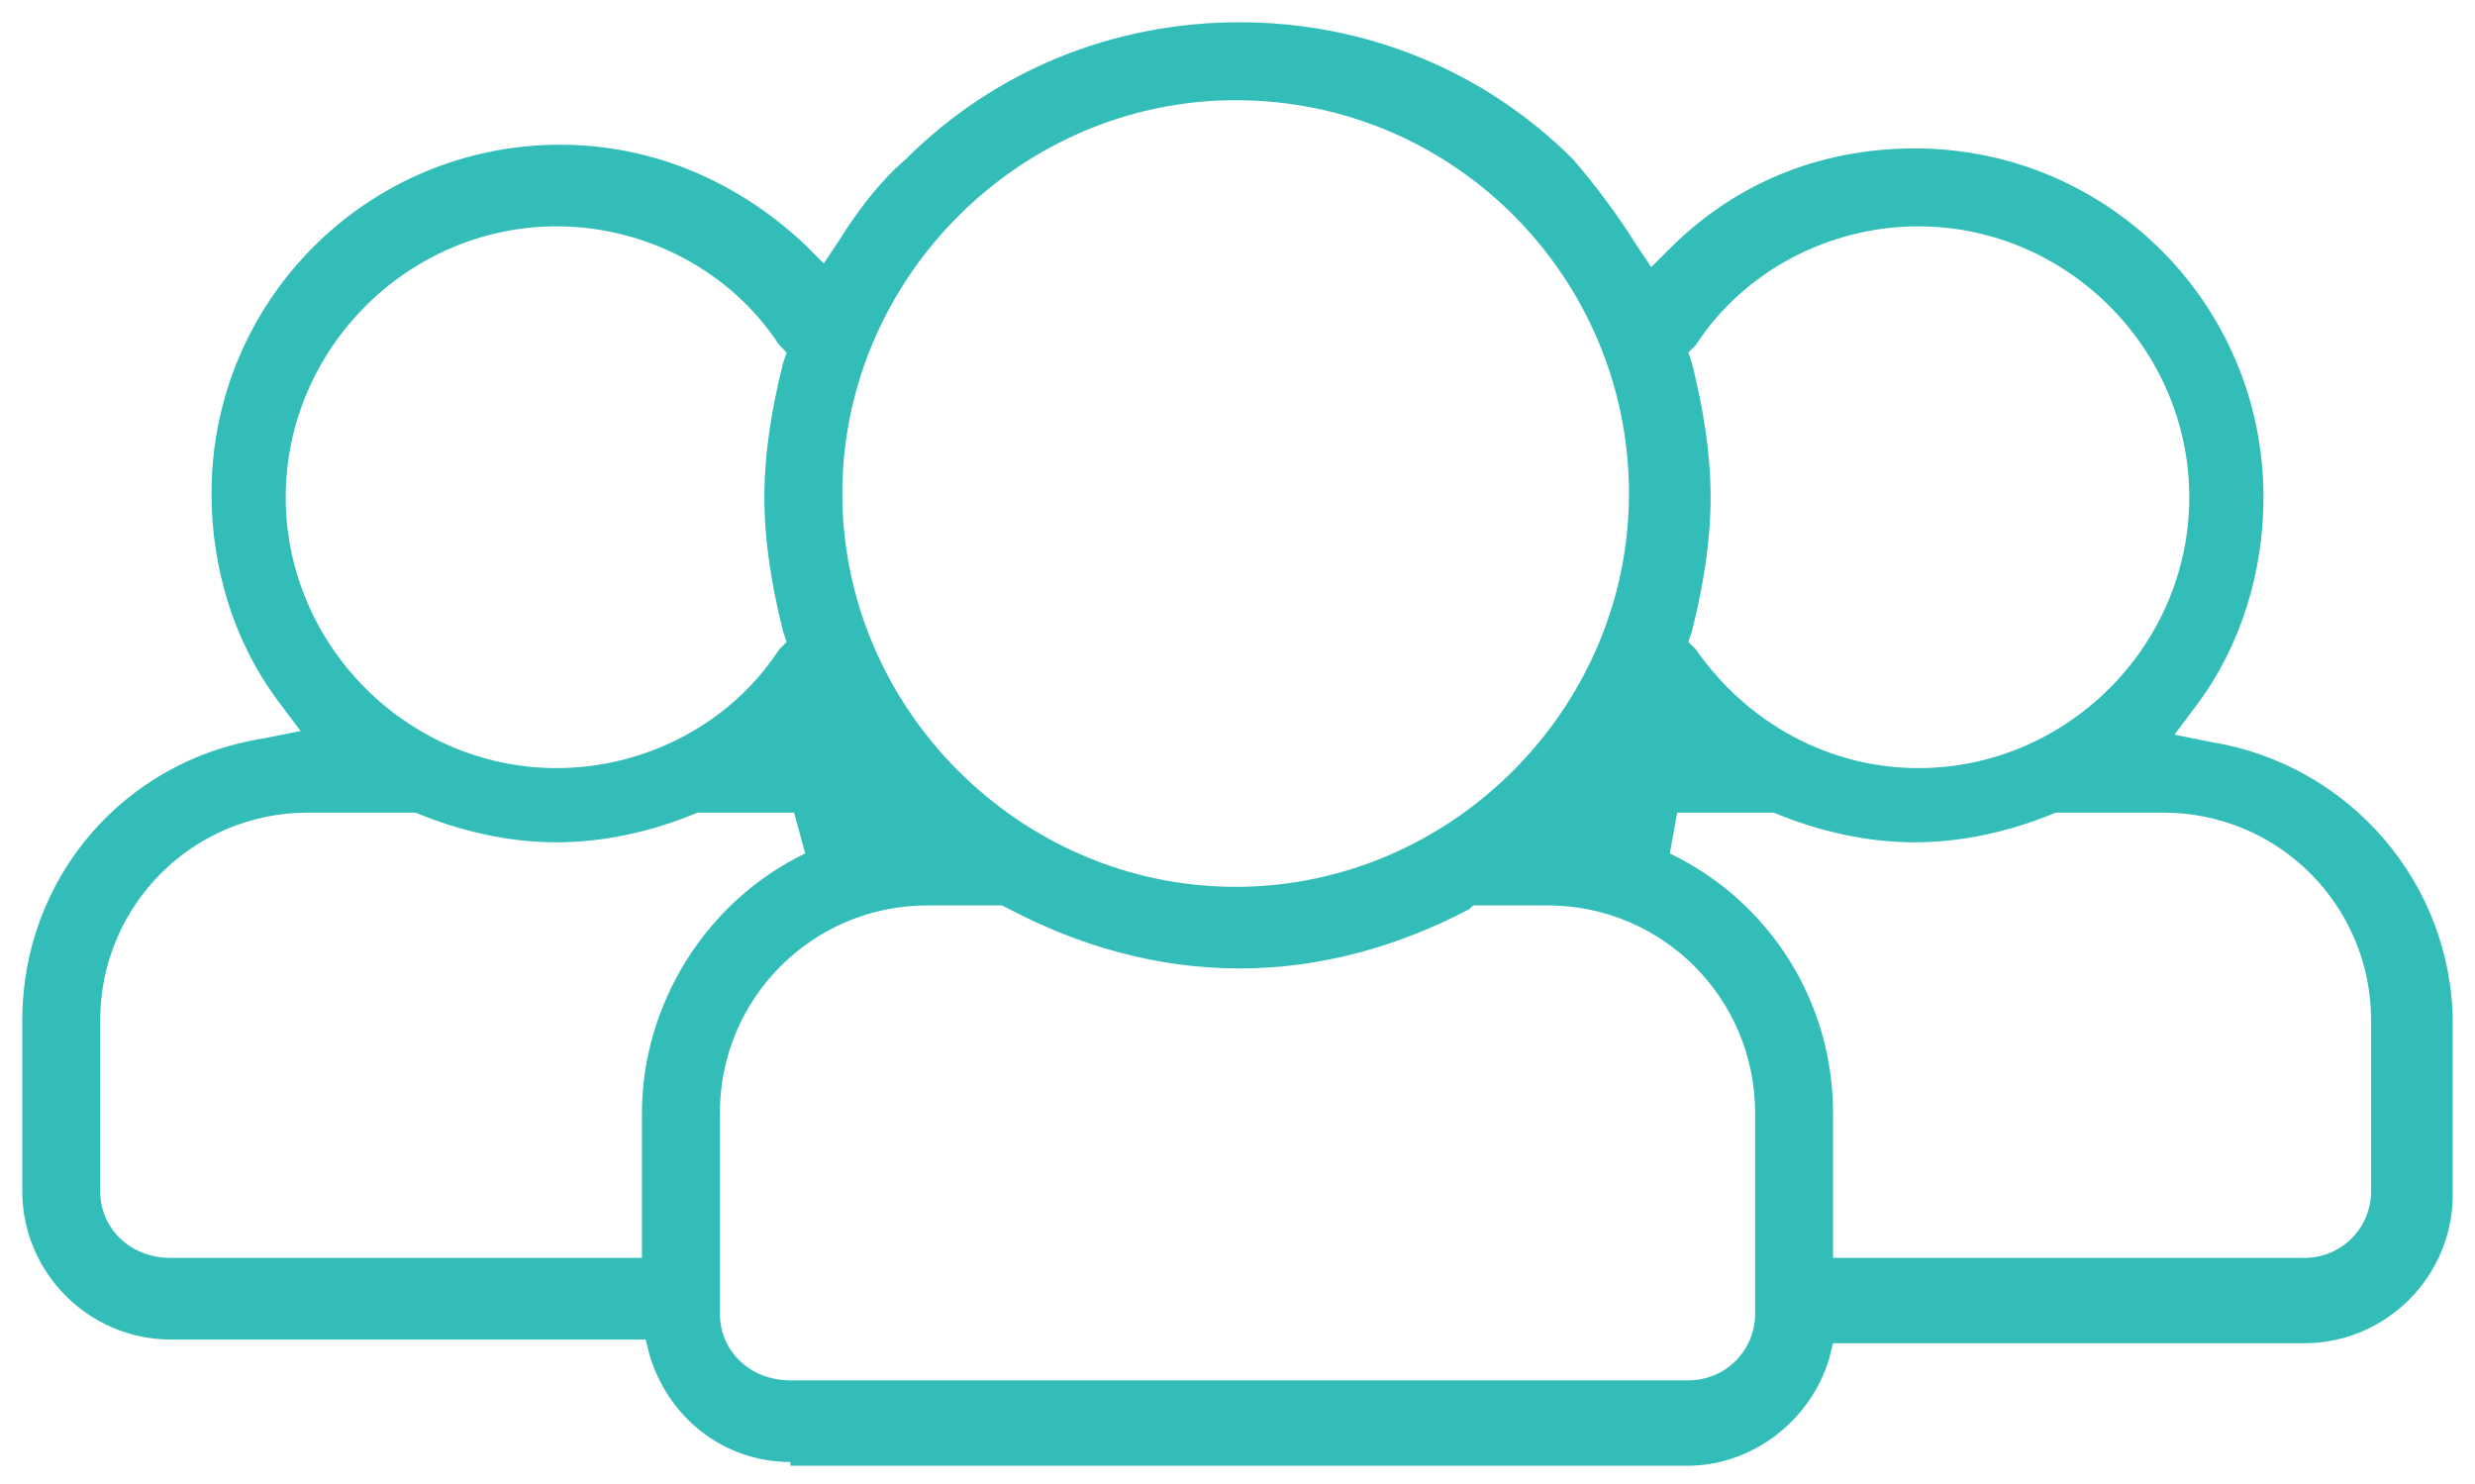 <?xml version="1.0" encoding="utf-8"?>
<!-- Generator: Adobe Illustrator 21.1.0, SVG Export Plug-In . SVG Version: 6.00 Build 0)  -->
<svg version="1.1" id="Layer_1" xmlns="http://www.w3.org/2000/svg" xmlns:xlink="http://www.w3.org/1999/xlink" x="0px" y="0px"
	 width="66.7px" height="40px" viewBox="0 0 66.7 40" style="enable-background:new 0 0 66.7 40;" xml:space="preserve">
<style type="text/css">
	.st0{fill:#32BDB9;}
</style>
<path class="st0" d="M21.3,39.4c-1.8,0-3.3-1.2-3.8-2.9l-0.1-0.4H4.6c-2.2,0-4-1.8-4-4v-4.6c0-3.8,2.7-7,6.5-7.6l1-0.2l-0.6-0.8
	c-1.2-1.6-1.8-3.6-1.8-5.6c0-5.2,4.2-9.4,9.4-9.4c2.5,0,4.8,1,6.6,2.7l0.5,0.5l0.4-0.6c0.5-0.8,1.1-1.6,1.8-2.2
	c2.4-2.4,5.6-3.7,9-3.7c3.4,0,6.6,1.3,9,3.7C43,5,43.6,5.8,44.1,6.6l0.4,0.6l0.5-0.5c1.8-1.8,4.1-2.7,6.6-2.7c5.2,0,9.4,4.2,9.4,9.4
	c0,2-0.6,4-1.8,5.6l-0.6,0.8l1,0.2c3.7,0.6,6.5,3.8,6.5,7.6v4.6c0,2.2-1.8,4-4,4H49.4l-0.1,0.4c-0.5,1.7-2.1,2.9-3.8,2.9H21.3z
	 M25,24.4c-3.1,0-5.6,2.5-5.6,5.6v5.4c0,1,0.8,1.8,1.9,1.8h24.2c1,0,1.8-0.8,1.8-1.8V30c0-3.1-2.5-5.6-5.6-5.6h-2l-0.1,0.1
	c-1.9,1-4,1.6-6.2,1.6c-2.2,0-4.3-0.6-6.2-1.6L27,24.4H25z M45,23c2.7,1.3,4.4,4,4.4,7v3.9h12.7c1,0,1.8-0.8,1.8-1.8v-4.6
	c0-3.1-2.5-5.6-5.6-5.6h-2.8l-0.1,0c-1.2,0.5-2.5,0.8-3.8,0.8s-2.6-0.3-3.8-0.8l-0.1,0h-2.5L45,23z M8.3,21.9
	c-3.1,0-5.6,2.5-5.6,5.6v4.6c0,1,0.8,1.8,1.9,1.8h12.7V30c0-2.9,1.7-5.7,4.4-7l-0.3-1.1h-2.5l-0.1,0c-1.2,0.5-2.5,0.8-3.8,0.8
	s-2.6-0.3-3.8-0.8l-0.1,0H8.3z M33.3,2.7c-5.8,0-10.6,4.8-10.6,10.6s4.8,10.6,10.6,10.6s10.6-4.8,10.6-10.6S39.2,2.7,33.3,2.7z
	 M51.7,6.1c-2.4,0-4.7,1.2-6,3.2l-0.2,0.2l0.1,0.3c0.3,1.2,0.5,2.4,0.5,3.6s-0.2,2.4-0.5,3.6l-0.1,0.3l0.2,0.2c1.4,2,3.6,3.2,6,3.2
	c4,0,7.3-3.3,7.3-7.3S55.7,6.1,51.7,6.1z M15,6.1c-4,0-7.3,3.3-7.3,7.3s3.3,7.3,7.3,7.3c2.4,0,4.7-1.2,6-3.2l0.2-0.2l-0.1-0.3
	c-0.3-1.2-0.5-2.4-0.5-3.6s0.2-2.4,0.5-3.6l0.1-0.3L21,9.3C19.7,7.3,17.4,6.1,15,6.1z"/>
</svg>
